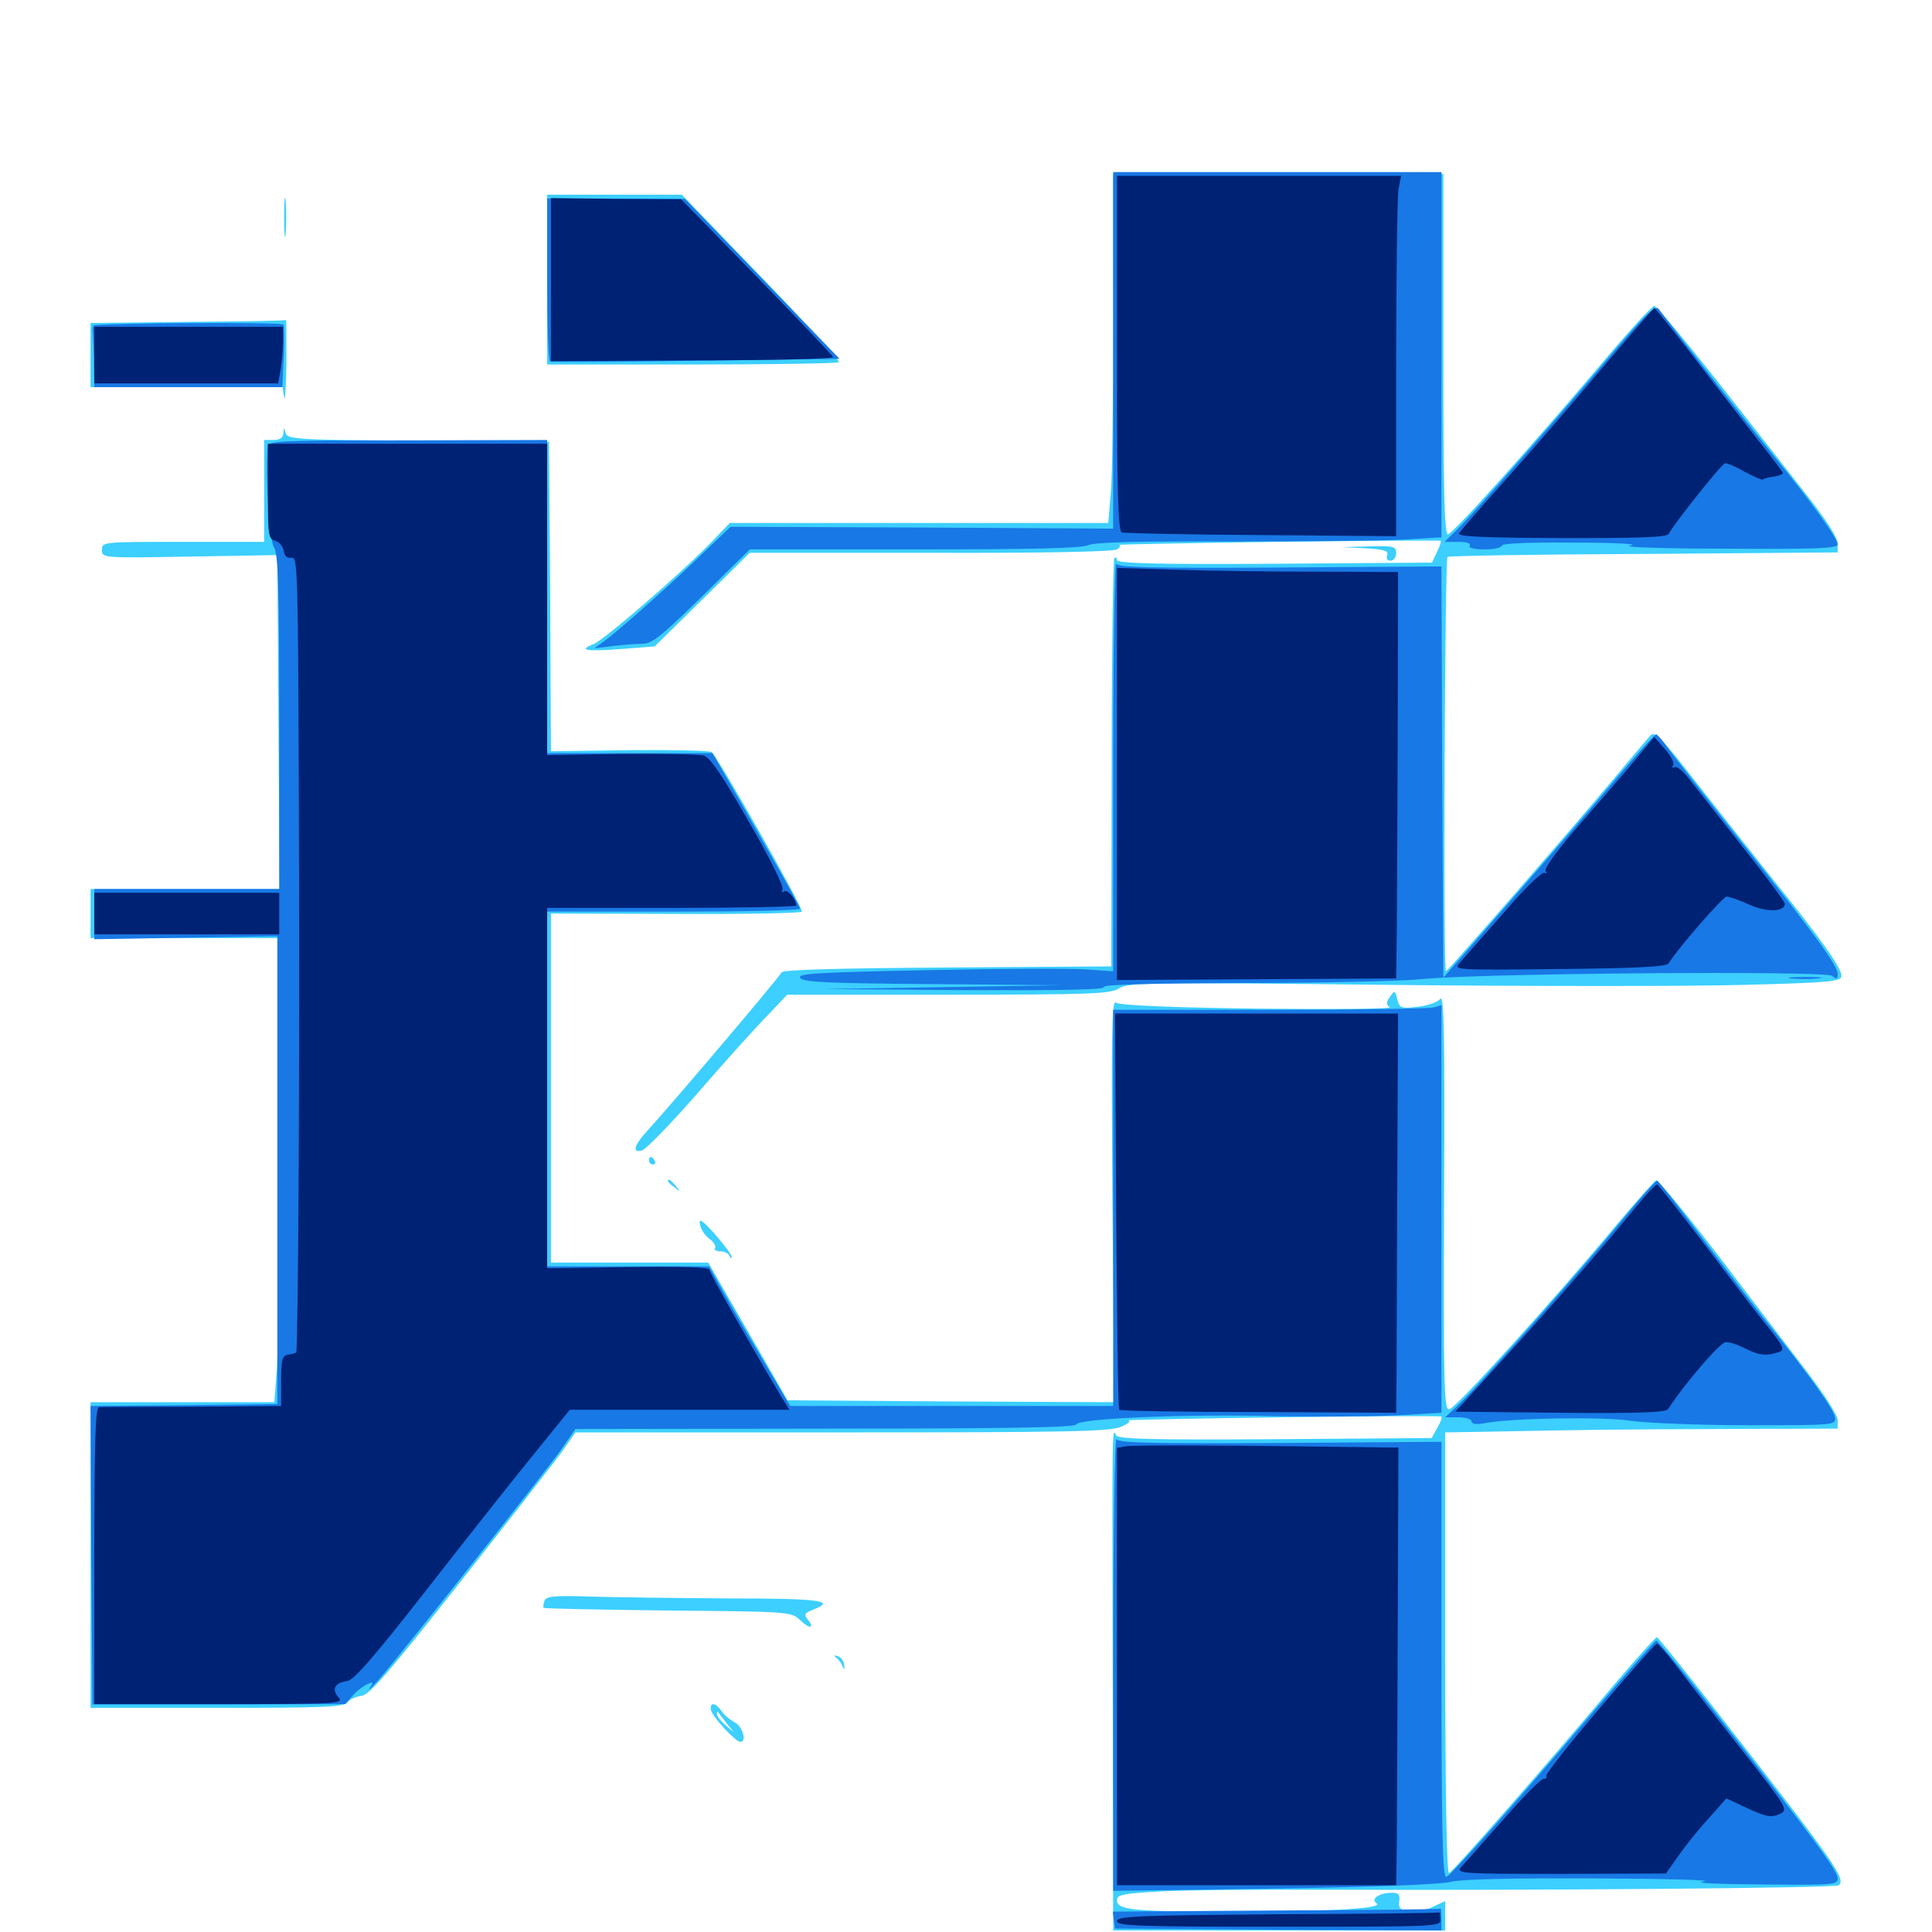 <svg xmlns="http://www.w3.org/2000/svg" viewBox="0 -1000 1000 1000">
	<path fill="#3ccfff" d="M576.172 -909.57C575.977 -908.594 576.172 -875.195 576.172 -834.961C576.172 -794.727 575.781 -754.492 575 -745.703L573.633 -729.297H475.781H377.734L368.164 -719.336C352.148 -702.93 312.695 -668.75 307.227 -666.602C299.023 -663.477 303.125 -662.695 321.484 -664.062L338.867 -665.43L363.477 -689.648L388.086 -713.867H481.641C539.258 -713.672 576.367 -714.453 578.125 -715.625C579.688 -716.602 580.273 -717.773 579.102 -717.969C578.125 -718.164 615.039 -718.945 661.133 -719.531C707.422 -720.117 745.508 -720.312 745.703 -720.117C746.094 -719.922 745.312 -717.383 743.75 -714.258L741.211 -708.789L659.57 -708.203C598.047 -707.812 578.125 -708.398 578.125 -710.156C578.125 -711.328 577.539 -711.719 576.758 -711.133C576.172 -710.352 575.391 -662.5 575.391 -604.883L575.195 -499.805L490.234 -499.219C432.422 -498.828 405.078 -498.047 404.492 -496.68C403.906 -494.727 347.852 -428.711 335.352 -415.039C328.125 -407.227 326.953 -403.125 332.227 -404.492C334.375 -405.078 347.656 -418.75 361.914 -435.156C375.977 -451.367 392.188 -469.336 397.656 -474.805L407.422 -485.156H490.82C565.234 -485.156 574.805 -485.547 579.297 -488.477C583.789 -491.406 595.312 -491.602 718.359 -490.234C792.188 -489.453 875.195 -489.453 902.93 -490.234C948.047 -491.406 953.125 -491.992 953.125 -494.922C953.125 -499.219 941.797 -515.039 916.992 -545.703C906.25 -559.18 888.281 -581.836 877.148 -596.094C860.742 -617.188 856.445 -621.68 854.492 -619.531C853.125 -618.164 844.727 -608.203 835.742 -597.461C811.719 -568.75 749.805 -497.852 748.438 -497.266C746.875 -496.875 747.852 -710.156 749.219 -711.719C749.805 -712.305 795.508 -713.086 850.781 -713.281L951.172 -714.062V-718.75C951.172 -721.68 945.117 -731.25 934.57 -744.531C925.586 -756.055 904.688 -782.617 888.281 -803.516C871.68 -824.414 857.422 -841.602 856.25 -841.602C855.078 -841.602 843.75 -829.297 831.055 -814.258C791.016 -766.992 751.758 -723.438 749.414 -723.438C747.656 -723.438 747.07 -745.898 747.07 -816.602V-909.961L661.719 -910.547C614.648 -910.742 576.172 -910.352 576.172 -909.57ZM147.07 -887.5C147.07 -878.32 147.461 -874.609 147.852 -879.297C148.242 -883.789 148.242 -891.211 147.852 -895.898C147.461 -900.391 147.07 -896.68 147.07 -887.5ZM283.203 -855.273V-811.328H358.008C399.219 -811.328 433.594 -811.914 434.18 -812.5C434.766 -813.281 416.797 -833.008 394.141 -856.445L352.93 -899.219H317.969H283.203ZM97.266 -833.398L46.875 -832.812V-816.211V-799.609H96.484H146.289L147.07 -794.336C147.461 -791.211 148.047 -799.219 148.242 -811.914C148.242 -824.414 148.242 -834.57 148.047 -834.375C147.656 -833.984 124.805 -833.594 97.266 -833.398ZM146.68 -775.781C146.484 -773.438 144.922 -772.266 141.602 -772.266H136.719V-745.898V-719.531H94.727C53.125 -719.531 52.734 -719.531 52.734 -715.43C52.734 -711.133 52.93 -711.133 98.242 -711.914L143.555 -712.695L144.141 -626.367L144.727 -539.844H95.703H46.875V-527.148V-514.453H95.703H144.531V-412.305C144.531 -356.055 143.945 -301.953 143.359 -292.188L141.992 -274.219H94.531H46.875V-195.117V-116.016H112.109C166.406 -116.016 177.734 -116.406 179.688 -118.75C180.859 -120.312 184.18 -121.875 187.109 -122.266C191.211 -122.656 201.172 -134.18 237.695 -180.469C262.695 -212.109 286.523 -242.773 290.625 -248.242L297.852 -258.594H435.742C552.344 -258.594 574.805 -258.984 580.273 -261.523C583.984 -263.086 585.547 -264.453 583.984 -264.844C582.422 -265.039 617.969 -265.82 663.086 -266.406C708.203 -266.992 745.508 -267.188 746.094 -266.797C746.484 -266.406 745.703 -263.867 743.945 -260.938L741.016 -255.664L660.156 -255.078C596.875 -254.688 579.102 -255.078 577.734 -257.031C575.586 -260.742 575.586 -267.578 575.977 -117.578L576.172 -0.781H662.109H748.047V-8.398V-16.016L742.188 -13.281C739.062 -11.523 733.594 -10.547 730.078 -10.938C724.609 -11.328 723.828 -12.305 724.219 -15.82C724.805 -19.336 723.828 -20.312 720.312 -20.312C713.867 -20.312 709.18 -16.992 712.5 -14.844C716.602 -12.109 687.695 -10.547 637.695 -10.547C586.719 -10.547 578.125 -11.328 578.125 -16.406C578.125 -19.336 581.055 -19.922 602.148 -21.094C615.234 -21.68 652.344 -22.07 684.57 -21.875C792.969 -21.484 950.195 -22.656 951.758 -24.219C955.469 -27.539 950.586 -34.766 889.844 -112.5C872.852 -134.375 858.398 -152.344 857.617 -152.539C857.031 -152.734 847.07 -141.602 835.547 -128.125C803.125 -89.453 751.953 -31.055 750 -30.469C748.828 -30.078 748.047 -72.656 748.047 -144.141V-258.594L772.07 -258.984C820.898 -259.961 836.328 -260.156 893.164 -260.352L951.172 -260.547V-265.039C951.172 -267.383 944.141 -278.516 934.961 -290.43C926.172 -301.953 905.469 -328.906 889.062 -350.586C872.461 -372.07 858.203 -389.453 857.227 -389.062C856.25 -388.672 847.07 -378.32 836.719 -366.016C804.492 -327.344 753.125 -270.508 750 -270.508C747.461 -270.312 747.07 -283.398 747.461 -378.125C747.852 -463.867 747.461 -485.547 745.508 -483.008C744.141 -481.25 739.062 -479.492 733.789 -478.906C725.195 -477.93 724.414 -478.125 723.242 -482.812C722.07 -487.5 721.875 -487.5 719.531 -484.18C717.383 -481.25 717.383 -480.078 719.336 -478.711C720.703 -477.734 691.406 -477.539 650.781 -477.93C605.273 -478.516 579.102 -479.688 577.539 -481.055C575.391 -482.617 575.195 -462.891 575.781 -378.711L576.758 -274.219L492.188 -274.609L407.617 -275.195L387.109 -310.938L366.602 -346.484H325.781H285.156V-436.914V-527.148L349.609 -526.953C385.156 -526.758 414.453 -527.344 415.039 -528.125C416.016 -529.688 371.484 -608.398 368.359 -610.742C367.188 -611.523 348.047 -611.914 325.781 -611.719L285.156 -611.133L284.766 -691.211L284.18 -771.289L216.406 -771.875C154.102 -772.266 148.633 -772.656 147.852 -775.781C147.07 -778.906 146.875 -778.906 146.68 -775.781ZM706.641 -716.211C716.602 -715.625 718.945 -714.844 717.969 -712.695C717.383 -710.938 718.164 -709.766 719.727 -709.766C721.289 -709.766 722.656 -711.523 722.656 -713.672C722.656 -717.188 721.484 -717.578 708.594 -717.188L694.336 -716.797ZM335.938 -399.219C335.938 -398.242 336.914 -397.266 338.086 -397.266C339.062 -397.266 339.453 -398.242 338.867 -399.219C338.281 -400.391 337.305 -401.172 336.719 -401.172C336.328 -401.172 335.938 -400.391 335.938 -399.219ZM345.703 -388.672C345.703 -388.281 347.266 -386.719 349.219 -385.352C352.148 -382.812 352.344 -383.008 349.805 -386.133C347.266 -389.258 345.703 -390.234 345.703 -388.672ZM362.305 -366.211C362.695 -363.672 365.039 -360.352 367.188 -358.789C369.336 -357.227 370.703 -355.078 370.117 -354.102C369.336 -353.125 370.703 -352.344 372.852 -352.344C374.805 -352.344 377.148 -351.172 377.539 -350C378.125 -348.633 378.711 -348.438 378.711 -349.414C378.711 -350.586 374.805 -355.664 370.117 -361.133C363.281 -368.75 361.523 -369.727 362.305 -366.211ZM281.836 -171.484C281.25 -169.922 281.055 -168.164 281.445 -167.773C281.836 -167.383 310.742 -166.797 345.703 -166.406C408.398 -165.82 409.375 -165.82 414.062 -161.523C418.945 -156.641 422.07 -157.031 417.969 -161.914C416.016 -164.258 416.406 -165.039 420.703 -166.797C433.203 -171.484 424.805 -172.656 376.562 -172.656C349.414 -172.852 317.188 -173.242 305.078 -173.633C287.109 -174.219 282.812 -173.828 281.836 -171.484ZM432.812 -141.992C433.984 -141.211 435.547 -139.062 436.133 -137.5C437.109 -135.352 437.305 -135.742 436.914 -138.281C436.719 -140.43 435.156 -142.383 433.594 -142.773C431.641 -143.359 431.445 -143.164 432.812 -141.992ZM367.969 -115.039C368.359 -111.719 380.664 -98.438 383.203 -98.438C386.719 -98.438 384.375 -106.25 380.469 -108.398C377.93 -109.766 374.805 -112.305 373.438 -114.453C370.312 -118.75 367.383 -119.141 367.969 -115.039ZM375.977 -108.203L379.883 -103.32L375.586 -107.031C373.047 -109.18 371.094 -111.719 371.094 -112.695C371.094 -113.867 371.289 -114.258 371.68 -113.867C371.875 -113.477 373.828 -110.938 375.977 -108.203Z"/>
	<path fill="#1878e5" d="M576.172 -818.75V-726.367L477.148 -726.953L378.125 -727.344L364.258 -714.062C348.633 -698.828 319.727 -673.047 312.5 -667.969L307.617 -664.453L317.188 -665.625C322.461 -666.211 329.297 -666.797 332.617 -666.797C337.5 -666.797 342.578 -670.898 363.281 -691.211L388.086 -715.625H473.438C533.789 -715.625 560.156 -716.211 563.086 -717.773C566.016 -719.336 587.891 -719.922 636.719 -719.727C674.805 -719.727 715.039 -720.117 726.172 -720.703L746.094 -721.875V-816.406V-910.938H661.133H576.172ZM283.203 -855.469C283.203 -832.422 283.789 -813.281 284.766 -812.891C285.547 -812.5 319.531 -812.695 360.352 -813.281L434.57 -814.258L394.531 -855.664L354.492 -897.07H318.945L283.203 -897.266ZM830.078 -811.914C801.758 -778.711 763.867 -735.547 753.906 -725.586L747.656 -719.531H754.883C759.18 -719.531 761.523 -718.75 760.742 -717.578C759.961 -716.406 763.086 -715.625 768.359 -715.625C773.242 -715.625 777.344 -716.602 777.344 -717.578C777.344 -718.75 791.016 -719.336 815.039 -719.141C837.5 -719.141 849.023 -718.359 843.75 -717.578C838.867 -716.797 861.133 -716.016 893.164 -716.016C939.648 -715.625 951.172 -716.211 951.172 -718.164C951.172 -721.289 937.5 -740.43 916.992 -765.43C904.492 -780.859 873.047 -820.898 858.398 -840.234C856.641 -842.383 850.586 -836.133 830.078 -811.914ZM868.75 -718.164C870.508 -718.75 868.945 -719.141 865.234 -719.141C861.523 -719.141 859.961 -718.75 861.914 -718.164C863.672 -717.773 866.797 -717.773 868.75 -718.164ZM908.789 -718.164C909.961 -718.75 908.984 -719.141 906.25 -719.141C903.516 -719.141 902.539 -718.75 903.906 -718.164C905.078 -717.773 907.422 -717.773 908.789 -718.164ZM48.242 -831.445C47.852 -830.469 47.852 -828.711 48.047 -827.539C48.242 -826.172 48.438 -819.336 48.633 -812.305L48.828 -799.609H97.461H146.094L146.875 -815.43C147.266 -824.023 147.07 -831.641 146.68 -832.031C145.117 -833.398 49.023 -832.812 48.242 -831.445ZM138.477 -768.75C137.305 -752.148 139.453 -720.117 141.797 -716.797C143.945 -713.477 144.531 -697.266 144.531 -626.367V-539.844H96.68H48.828V-526.953V-513.867L96.289 -514.648L143.555 -515.43V-394.336V-273.242L95.117 -272.656L46.875 -272.266L47.266 -194.922L47.852 -117.773H113.281L178.711 -117.969L182.617 -122.461C184.961 -125 188.281 -127.539 190.234 -128.32C193.359 -129.688 193.555 -129.297 191.406 -126.367C190.234 -124.414 192.188 -126.367 196.094 -130.664C206.25 -142.188 282.422 -238.281 290.82 -250.195L297.852 -260.352L427.148 -260.547C521.68 -260.547 556.445 -261.133 557.031 -262.695C558.008 -265.82 613.086 -268.164 660.156 -266.992C681.055 -266.602 708.984 -266.797 722.266 -267.383L746.094 -268.75V-374.219V-479.688L741.797 -478.516C739.258 -477.93 700.977 -477.344 656.836 -477.344H576.172V-374.805V-272.266H492.578H408.984L396.484 -293.359C389.648 -304.883 380.078 -321.094 375.391 -329.492L366.992 -344.531H325H283.203V-436.328V-528.125H348.633C384.57 -528.125 414.062 -528.711 414.062 -529.688C414.062 -530.469 406.445 -544.336 397.266 -560.352C388.086 -576.562 377.93 -594.336 374.609 -600L368.75 -610.156H325.977H283.203V-691.211V-772.266L210.938 -772.07C144.336 -772.07 138.672 -771.875 138.477 -768.75ZM310.156 -265.234C310.742 -265.82 307.422 -266.406 302.93 -266.406C298.242 -266.406 295.117 -265.625 295.898 -264.648C297.07 -262.695 308.008 -263.281 310.156 -265.234ZM376.953 -264.648C376.953 -265.625 363.477 -266.406 347.266 -266.211C330.859 -266.211 318.359 -265.82 319.336 -265.43C324.023 -263.867 376.953 -263.281 376.953 -264.648ZM391.992 -265.234C392.773 -265.82 391.602 -266.406 389.453 -266.211C387.305 -266.211 386.719 -265.625 388.281 -265.039C389.648 -264.453 391.406 -264.648 391.992 -265.234ZM416.602 -265.039C417.773 -265.625 416.406 -266.016 413.086 -266.016C409.961 -266.016 408.789 -265.625 410.742 -265.039C412.5 -264.648 415.234 -264.648 416.602 -265.039ZM576.172 -603.906V-497.266L561.914 -498.242C554.102 -498.828 517.188 -498.633 479.883 -497.852C422.461 -496.68 412.305 -496.094 414.258 -493.75C416.016 -491.602 429.102 -491.016 483.203 -490.625L549.805 -490.039L488.281 -489.062L426.758 -488.086L499.609 -487.5C547.852 -487.305 572.07 -487.695 571.289 -489.062C570.508 -490.43 595.312 -491.016 643.945 -491.211C684.57 -491.211 725.781 -492.188 735.352 -493.164C764.258 -496.289 944.922 -497.656 948.242 -494.922C950.586 -492.969 951.172 -493.164 951.172 -495.898C951.172 -500.195 939.453 -516.406 900.195 -565.625C882.812 -587.5 866.406 -608.594 863.477 -612.5C860.742 -616.602 857.812 -619.922 857.227 -619.922C856.445 -619.922 846.875 -609.18 835.742 -596.094C824.609 -582.812 800 -554.492 781.25 -533.008L747.07 -493.945L746.484 -600.391L746.094 -706.836L662.695 -706.25C596.289 -705.859 579.102 -706.25 577.734 -708.203C576.953 -709.57 576.172 -662.695 576.172 -603.906ZM927.148 -493.555C923.828 -493.945 927.148 -494.336 934.57 -494.336C942.188 -494.336 944.922 -493.945 940.82 -493.555C936.914 -493.164 930.664 -493.164 927.148 -493.555ZM838.867 -367.578C819.336 -343.75 765.234 -282.617 754.883 -272.852L748.047 -266.406H754.883C758.594 -266.406 761.719 -265.43 761.719 -264.258C761.719 -262.891 764.258 -262.5 769.141 -263.477C783.008 -266.016 829.102 -266.797 843.75 -264.648C851.758 -263.477 879.102 -262.305 904.297 -262.305C950 -262.305 950.195 -262.305 949.805 -266.406C949.219 -270.508 935.938 -289.062 914.062 -316.211C908.008 -323.828 893.164 -343.164 881.055 -359.18C868.945 -375.391 858.398 -388.672 857.812 -388.867C857.031 -389.062 848.633 -379.492 838.867 -367.578ZM872.656 -265.039C874.414 -265.625 872.461 -266.016 868.164 -265.82C863.867 -265.82 862.305 -265.43 864.844 -265.039C867.188 -264.648 870.703 -264.648 872.656 -265.039ZM911.523 -265.039C915.625 -265.43 912.891 -265.82 905.273 -265.82C897.852 -265.82 894.531 -265.43 897.852 -265.039C901.367 -264.648 907.617 -264.648 911.523 -265.039ZM576.172 -139.453V-21.289L659.57 -22.461C709.57 -23.242 746.289 -24.609 750.977 -25.977C756.055 -27.344 782.617 -27.93 825.195 -27.734C861.719 -27.539 887.305 -26.953 881.836 -26.172C875.977 -25.391 887.891 -24.805 911.719 -24.609C948.828 -24.219 951.172 -24.414 951.172 -27.734C951.172 -31.641 939.648 -47.266 890.625 -109.961C873.047 -132.617 858.008 -150.977 857.227 -150.781C856.445 -150.391 842.188 -134.375 825.586 -115.039C780.078 -61.719 751.172 -29.492 748.633 -28.516C746.68 -27.93 746.094 -51.172 746.094 -140.82V-253.711L662.695 -253.125C596.094 -252.734 579.102 -253.125 577.93 -255.078C576.953 -256.445 576.172 -204.492 576.172 -139.453ZM660.547 -11.133L575.977 -10.547L576.562 -6.055L577.148 -1.758L661.719 -1.172L746.094 -0.781V-6.641C746.094 -9.766 745.898 -12.305 745.703 -12.109C745.312 -11.719 707.031 -11.328 660.547 -11.133Z"/>
	<path fill="#002274" d="M578.125 -817.188C578.125 -745.312 578.711 -725 580.664 -724.414C581.836 -724.023 614.453 -723.242 652.93 -723.047L722.656 -722.461V-808.398C722.656 -855.664 723.242 -897.656 723.828 -901.758L725.195 -908.984H651.562H578.125ZM285.156 -855.273V-813.086L358.594 -813.477C398.828 -813.477 431.641 -814.258 431.25 -815.234C430.859 -816.016 413.086 -834.766 391.602 -856.836L352.539 -896.875L318.75 -897.07L285.156 -897.461ZM829.688 -809.961C815.43 -792.969 793.164 -767.188 780.273 -752.734C767.188 -738.281 756.055 -725.391 755.273 -724.023C754.102 -722.266 766.602 -721.68 808.398 -721.484C850.781 -721.484 863.086 -721.875 863.867 -723.828C865.234 -727.344 890.625 -759.375 892.773 -760.156C893.555 -760.547 898.242 -758.594 902.93 -755.859C907.812 -753.32 912.109 -751.367 912.5 -751.758C912.891 -752.344 915.43 -752.93 918.164 -753.32C920.703 -753.711 922.852 -754.492 922.852 -755.078C922.852 -755.664 916.602 -763.867 908.984 -773.438C901.562 -783.008 886.719 -801.953 876.172 -815.82C865.625 -829.492 856.641 -840.625 856.25 -840.625C856.055 -840.625 843.945 -826.758 829.688 -809.961ZM48.828 -816.211V-801.562H96.484H143.945L145.312 -808.984C145.898 -812.891 146.484 -819.531 146.484 -823.633V-830.859H97.656H48.828ZM138.672 -745.703C138.672 -723.047 138.867 -721.094 142.383 -720.117C144.531 -719.531 146.484 -717.188 146.875 -714.844C147.266 -712.109 148.633 -710.938 150.977 -711.328C154.102 -711.914 154.297 -704.492 154.688 -580.469C155.273 -453.906 154.297 -301.172 153.32 -300C152.93 -299.609 151.172 -299.023 149.023 -298.828C146.094 -298.242 145.508 -296.289 145.508 -285.156V-272.266L99.609 -271.875C74.414 -271.875 52.539 -271.68 51.367 -271.68C49.414 -271.875 48.828 -255.273 48.828 -194.922V-117.969H113.672C175.391 -117.969 178.125 -118.164 175.195 -121.484C171.484 -125.586 173.242 -129.102 179.688 -129.883C183.203 -130.469 192.969 -141.602 219.727 -175.781C239.062 -200.586 263.867 -232.031 275 -245.703L294.922 -270.312H351.758H408.594L404.102 -277.539C387.5 -305.469 367.188 -341.211 367.188 -342.773C367.188 -344.141 352.148 -344.531 325.195 -344.141L283.203 -343.555V-436.914V-530.078H347.656C383.203 -530.078 412.109 -530.664 412.109 -531.25C412.109 -534.57 407.617 -539.844 405.859 -538.672C404.492 -537.891 404.297 -538.086 405.078 -539.648C405.859 -540.82 398.438 -556.055 387.5 -574.805C373.438 -599.414 367.383 -608.203 364.062 -608.984C361.719 -609.57 342.383 -609.961 321.484 -609.766L283.203 -609.18V-689.844V-770.312H210.938H138.672ZM149.805 -767.188C150.586 -767.773 149.414 -768.359 147.266 -768.164C145.117 -768.164 144.531 -767.578 146.094 -766.992C147.461 -766.406 149.219 -766.602 149.805 -767.188ZM198.828 -766.992C200.586 -767.578 199.023 -767.969 195.312 -767.969C191.602 -767.969 190.039 -767.578 191.992 -766.992C193.75 -766.602 196.875 -766.602 198.828 -766.992ZM578.125 -599.414V-492.773L650.391 -493.164L722.656 -493.555L722.852 -508.398C723.047 -516.602 723.242 -563.867 723.438 -613.477L723.633 -703.906L682.617 -704.102C660.156 -704.102 627.344 -704.492 609.961 -705.078L578.125 -706.055ZM846.68 -607.031C841.406 -600.586 828.32 -585.547 817.773 -573.438C806.445 -560.547 799.219 -550.586 800 -549.219C800.781 -548.047 800.586 -547.656 799.414 -548.242C798.242 -549.023 788.672 -539.648 778.32 -527.539C767.773 -515.625 757.617 -503.906 755.664 -501.758C752.148 -497.852 752.344 -497.852 807.227 -498.438C847.461 -498.828 862.5 -499.609 863.672 -501.367C868.164 -508.789 891.797 -535.938 893.75 -535.938C894.922 -535.938 900.195 -534.18 905.273 -531.836C914.258 -527.734 923.828 -527.93 923.828 -532.227C923.828 -533.203 913.867 -546.68 901.758 -561.914C889.648 -577.148 877.344 -592.969 874.219 -596.875C871.094 -600.977 867.773 -603.711 866.602 -602.93C865.43 -602.344 865.234 -602.734 866.016 -603.906C866.797 -605.078 864.844 -608.789 861.719 -612.305L856.25 -618.555ZM48.828 -527.148V-516.406H96.68H144.531V-527.148V-537.891H96.68H48.828ZM577.734 -373.438C578.125 -317.383 578.711 -270.898 579.297 -270.312C579.883 -269.727 612.5 -269.141 651.562 -269.141L722.656 -268.75L722.852 -287.695C722.852 -298.047 723.047 -344.531 723.242 -390.82L723.633 -475.391H650.391H577.148ZM846.68 -375.195C830.469 -355.273 803.32 -324.023 777.539 -295.898L753.32 -269.336L807.617 -268.75C849.219 -268.359 862.305 -268.945 863.477 -270.703C870.703 -282.227 890.234 -305.273 893.164 -305.273C895.117 -305.469 899.805 -303.906 903.906 -301.758C910.938 -298.242 914.844 -298.047 921.289 -300.391C923.633 -301.367 922.852 -303.125 917.578 -309.961C913.867 -314.453 899.023 -333.594 884.961 -352.344C870.703 -371.094 858.398 -386.719 857.812 -386.914C857.031 -387.109 852.148 -381.836 846.68 -375.195ZM582.617 -251.367L578.125 -250.586V-137.305V-24.219H650.391H722.656L722.852 -36.523C723.047 -43.164 723.242 -94.141 723.438 -149.805L723.828 -250.781H717.969C639.844 -251.953 585.938 -252.148 582.617 -251.367ZM828.125 -116.016C812.5 -97.656 800 -81.836 800.391 -80.859C800.586 -79.688 800 -79.102 799.023 -79.297C798.047 -79.688 788.672 -70.312 778.32 -58.398C767.773 -46.68 758.008 -35.352 756.25 -33.594C753.516 -30.273 756.055 -30.078 807.812 -30.078L862.305 -30.273L868.75 -39.453C872.266 -44.531 879.297 -53.32 884.375 -58.789L893.555 -69.141L904.883 -63.867C914.258 -59.57 916.797 -59.18 920.898 -60.938C925.781 -63.281 925.781 -63.281 900.977 -94.922C887.109 -112.5 872.07 -131.836 867.383 -138.086C862.695 -144.141 858.398 -149.219 857.617 -149.219C856.836 -149.219 843.555 -134.18 828.125 -116.016ZM661.719 -9.18C589.258 -8.594 578.125 -8.203 578.125 -5.664C578.125 -3.125 589.062 -2.734 661.914 -2.734C744.727 -2.734 745.898 -2.734 745.508 -6.641C745.312 -8.789 745.312 -10.352 745.117 -10.156C745.117 -9.766 707.617 -9.375 661.719 -9.18Z"/>
</svg>